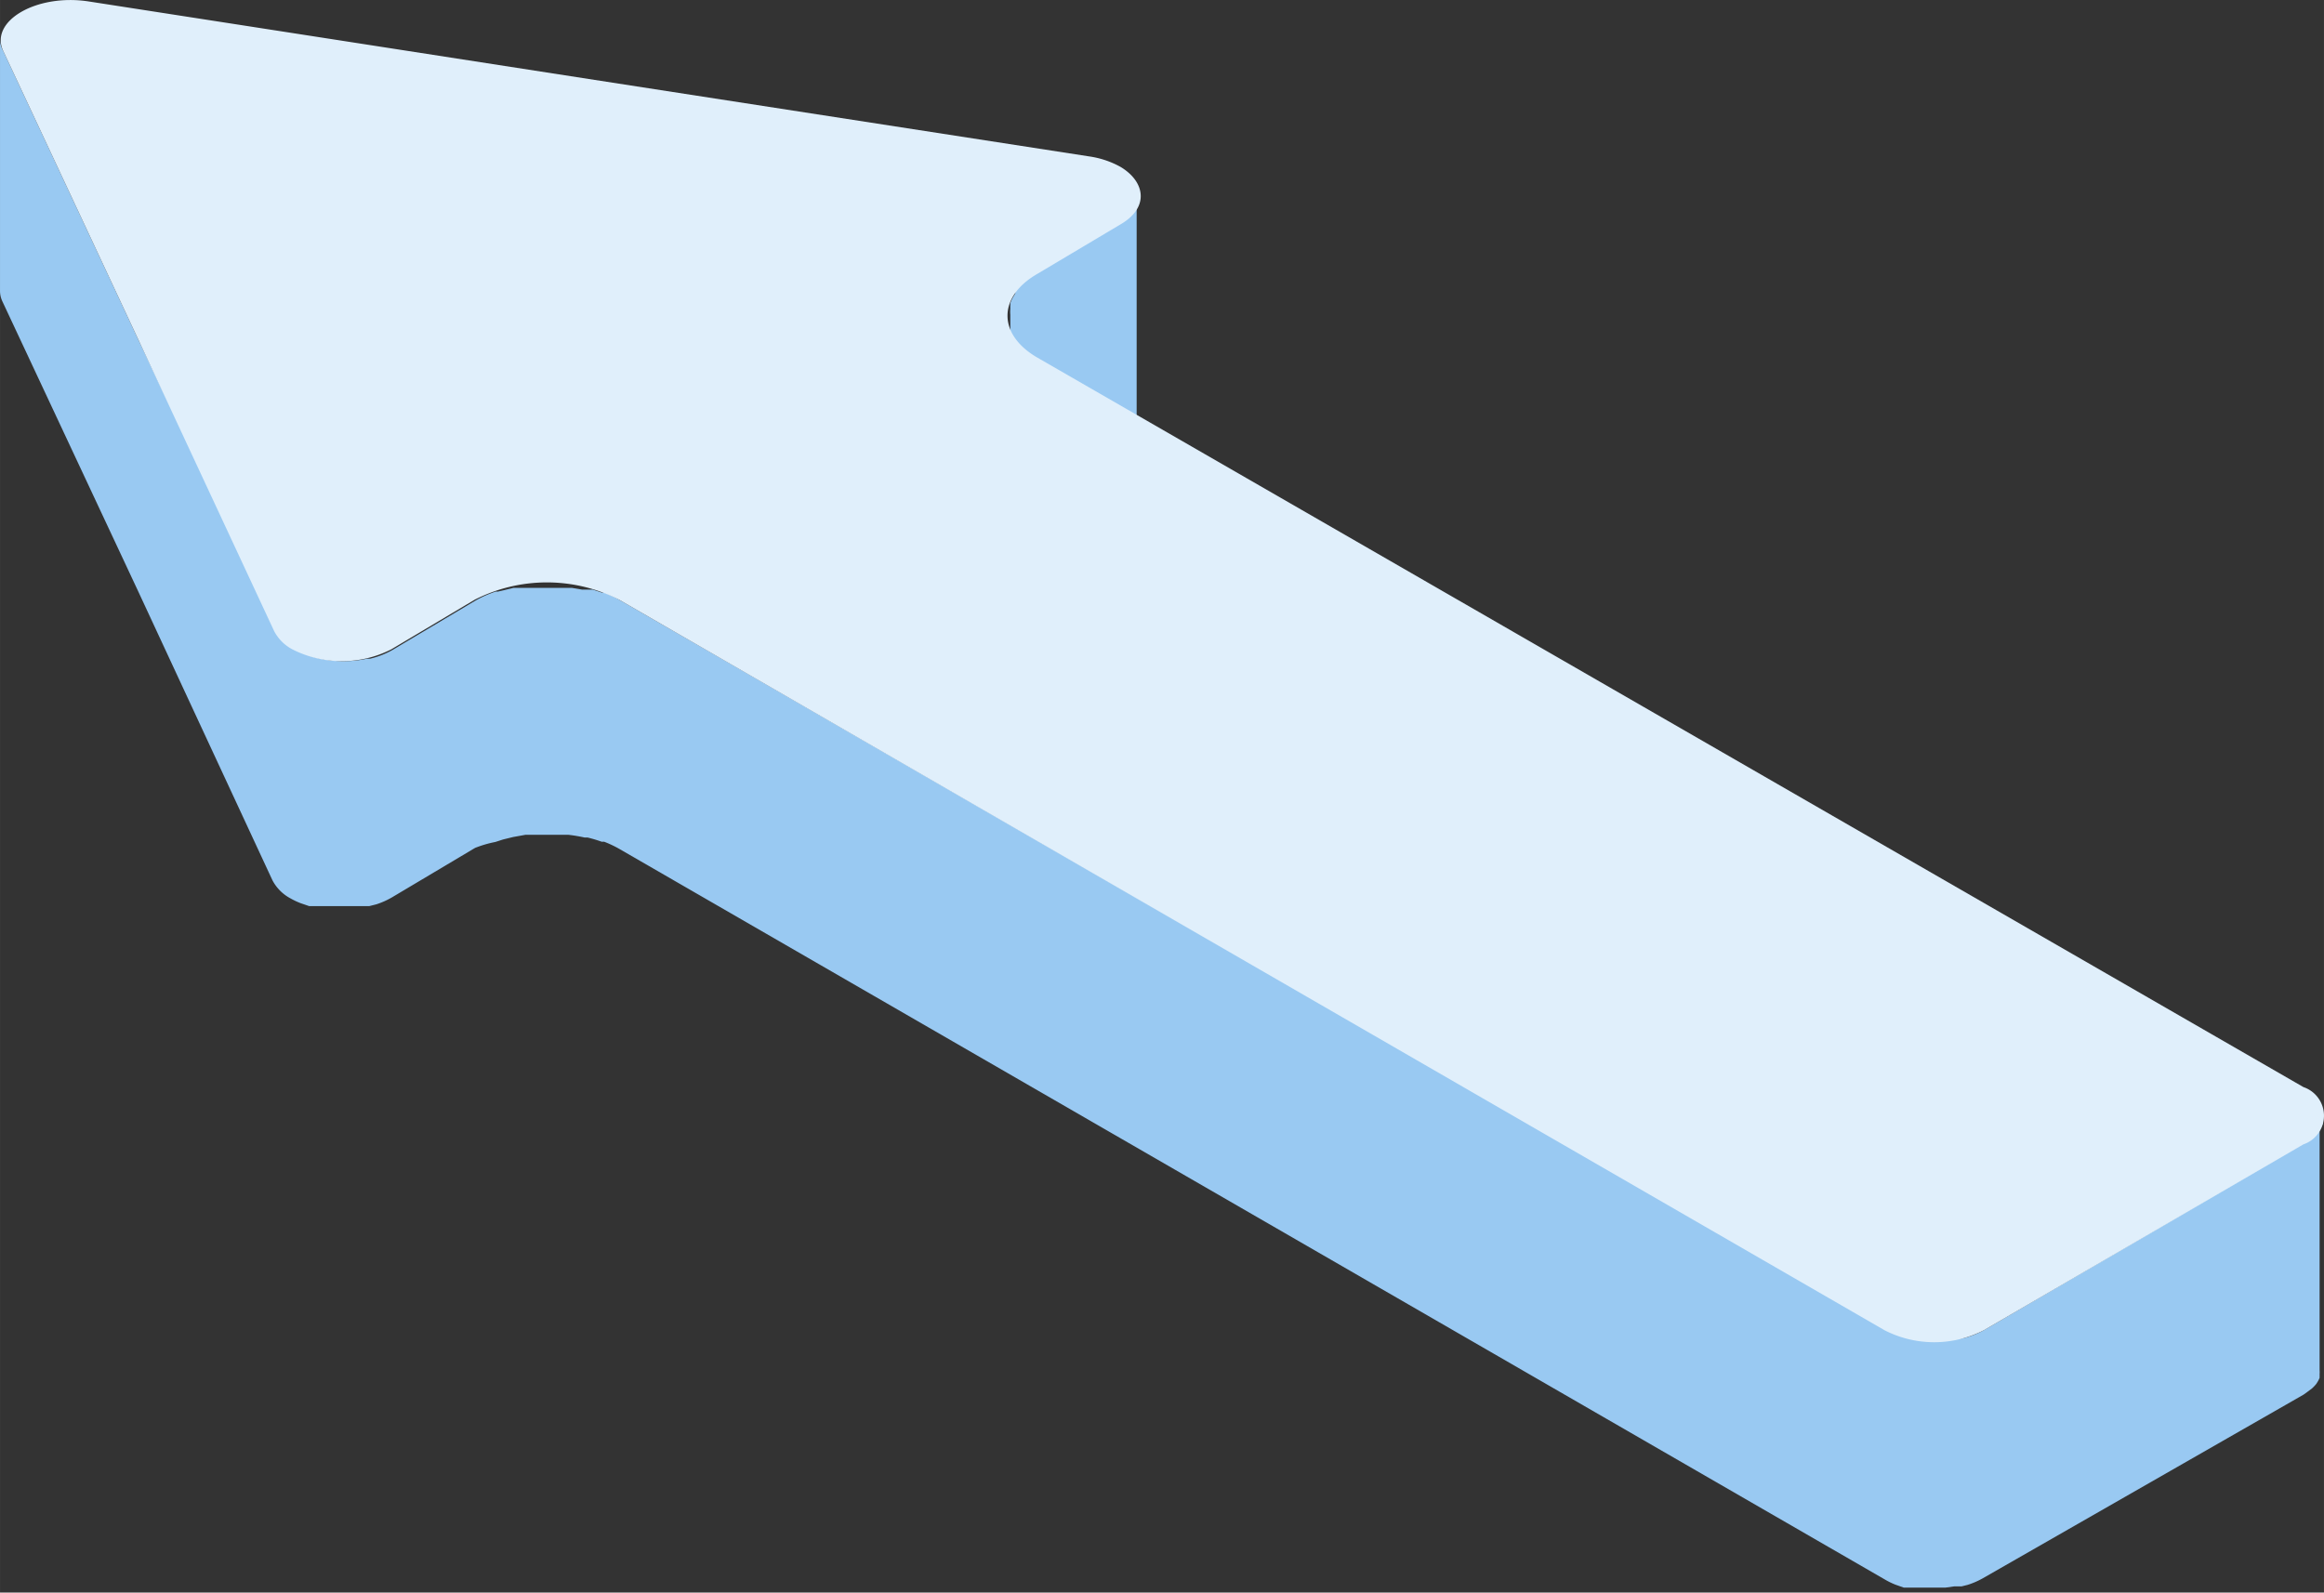 <?xml version="1.0" standalone="no"?><!DOCTYPE svg PUBLIC "-//W3C//DTD SVG 1.1//EN" "http://www.w3.org/Graphics/SVG/1.1/DTD/svg11.dtd"><svg class="icon" width="200px" height="137.08px" viewBox="0 0 1494 1024" version="1.1" xmlns="http://www.w3.org/2000/svg"><rect x="0" y="0" width="1494" height="1024" fill="#333333" stroke="none"/><path d="M648.857 355.717a27.387 27.387 0 0 1 3.185-6.051v-1.115a37.26 37.26 0 0 1 5.255-5.732 51.431 51.431 0 0 1 4.618-3.344c1.433-0.955 2.548-2.07 4.14-2.866l53.501-31.846 3.344-2.229 3.185-2.388a25.636 25.636 0 0 0 2.707-3.025l0.796-1.115a17.993 17.993 0 0 0 1.115-2.548v-2.548a15.923 15.923 0 0 0 0-2.548V127.383a15.923 15.923 0 0 1 0 4.458 18.471 18.471 0 0 1-2.07 4.14 25.158 25.158 0 0 1-3.503 3.981l-3.185 2.388-2.866 2.07-53.501 31.846h-0.796c-1.274 0-2.229 1.592-3.344 2.388a51.112 51.112 0 0 0-4.618 3.344 37.737 37.737 0 0 0-4.14 4.458v2.229l-1.433 2.388a26.75 26.75 0 0 0-1.752 3.821v1.274a23.566 23.566 0 0 0 0 2.388 22.451 22.451 0 0 0 0 3.821v160.98a23.088 23.088 0 0 1 1.115-6.688z" fill="#99C9F2" /><path d="M1493.406 722.102a18.789 18.789 0 0 1-2.07 4.14 25.477 25.477 0 0 1-3.503 3.981l-3.185 2.388-2.707 1.911-206.679 120.855a54.297 54.297 0 0 1-13.853 5.255h-2.229a74.201 74.201 0 0 1-15.923 1.752 74.519 74.519 0 0 1-15.923-1.911 55.093 55.093 0 0 1-14.649-5.573L398.072 385.652a71.653 71.653 0 0 0-9.554-4.618h-1.592l-5.891-1.911h-6.847l-6.528-1.115h-37.578l-6.528 1.592-3.503 0.796h-1.433a73.882 73.882 0 0 0-12.898 5.732l-53.501 31.846a54.456 54.456 0 0 1-14.331 5.573h-1.911a73.882 73.882 0 0 1-15.923 1.592 75.315 75.315 0 0 1-15.923-2.07 54.934 54.934 0 0 1-14.012-5.414 27.865 27.865 0 0 1-11.624-11.624L89.168 218.94 2.07 32.801A15.923 15.923 0 0 1 0 25.795v161.139a15.923 15.923 0 0 0 1.592 7.006l87.098 185.979L175.152 566.058a27.865 27.865 0 0 0 11.624 11.624 47.769 47.769 0 0 0 6.369 3.025l5.573 1.911h38.693l4.458-1.115a51.431 51.431 0 0 0 10.031-4.458l53.501-31.846A73.882 73.882 0 0 1 318.458 541.378l4.936-1.592 6.528-1.592 7.961-1.433h27.387a104.454 104.454 0 0 1 10.509 1.752h1.911a89.487 89.487 0 0 1 9.076 2.707h1.592a72.131 72.131 0 0 1 10.031 4.777l813.5 469.725a49.042 49.042 0 0 0 6.528 3.185l5.414 1.911h26.91l5.732-0.796H1261.092l3.821-0.955a50.953 50.953 0 0 0 9.872-4.299L1480.827 896.776l2.229-1.592 3.185-2.388a25.795 25.795 0 0 0 2.866-3.025l0.796-1.274a18.471 18.471 0 0 0 1.274-2.548v-0.796a16.719 16.719 0 0 0 0-1.592 15.923 15.923 0 0 0 0-2.548V720.032a15.923 15.923 0 0 1 2.229 2.07z" fill="#99C9F2" /><path d="M720.351 107.32c15.923 9.554 18.63 26.114 0 36.941l-53.501 31.846c-25.636 14.808-25.477 39.011 0 53.819L1480.827 699.014a19.426 19.426 0 0 1 0 36.782l-205.564 119.581a69.901 69.901 0 0 1-63.691 0L398.072 385.652a102.384 102.384 0 0 0-92.99 0l-53.501 31.846a70.061 70.061 0 0 1-63.691 0 27.865 27.865 0 0 1-11.624-11.624L89.168 218.94 2.07 32.801C-7.006 13.534 23.566-4.299 57.163 0.955l321.324 49.839L700.607 100.633a58.437 58.437 0 0 1 19.744 6.688z" fill="#E0EFFB" /></svg>